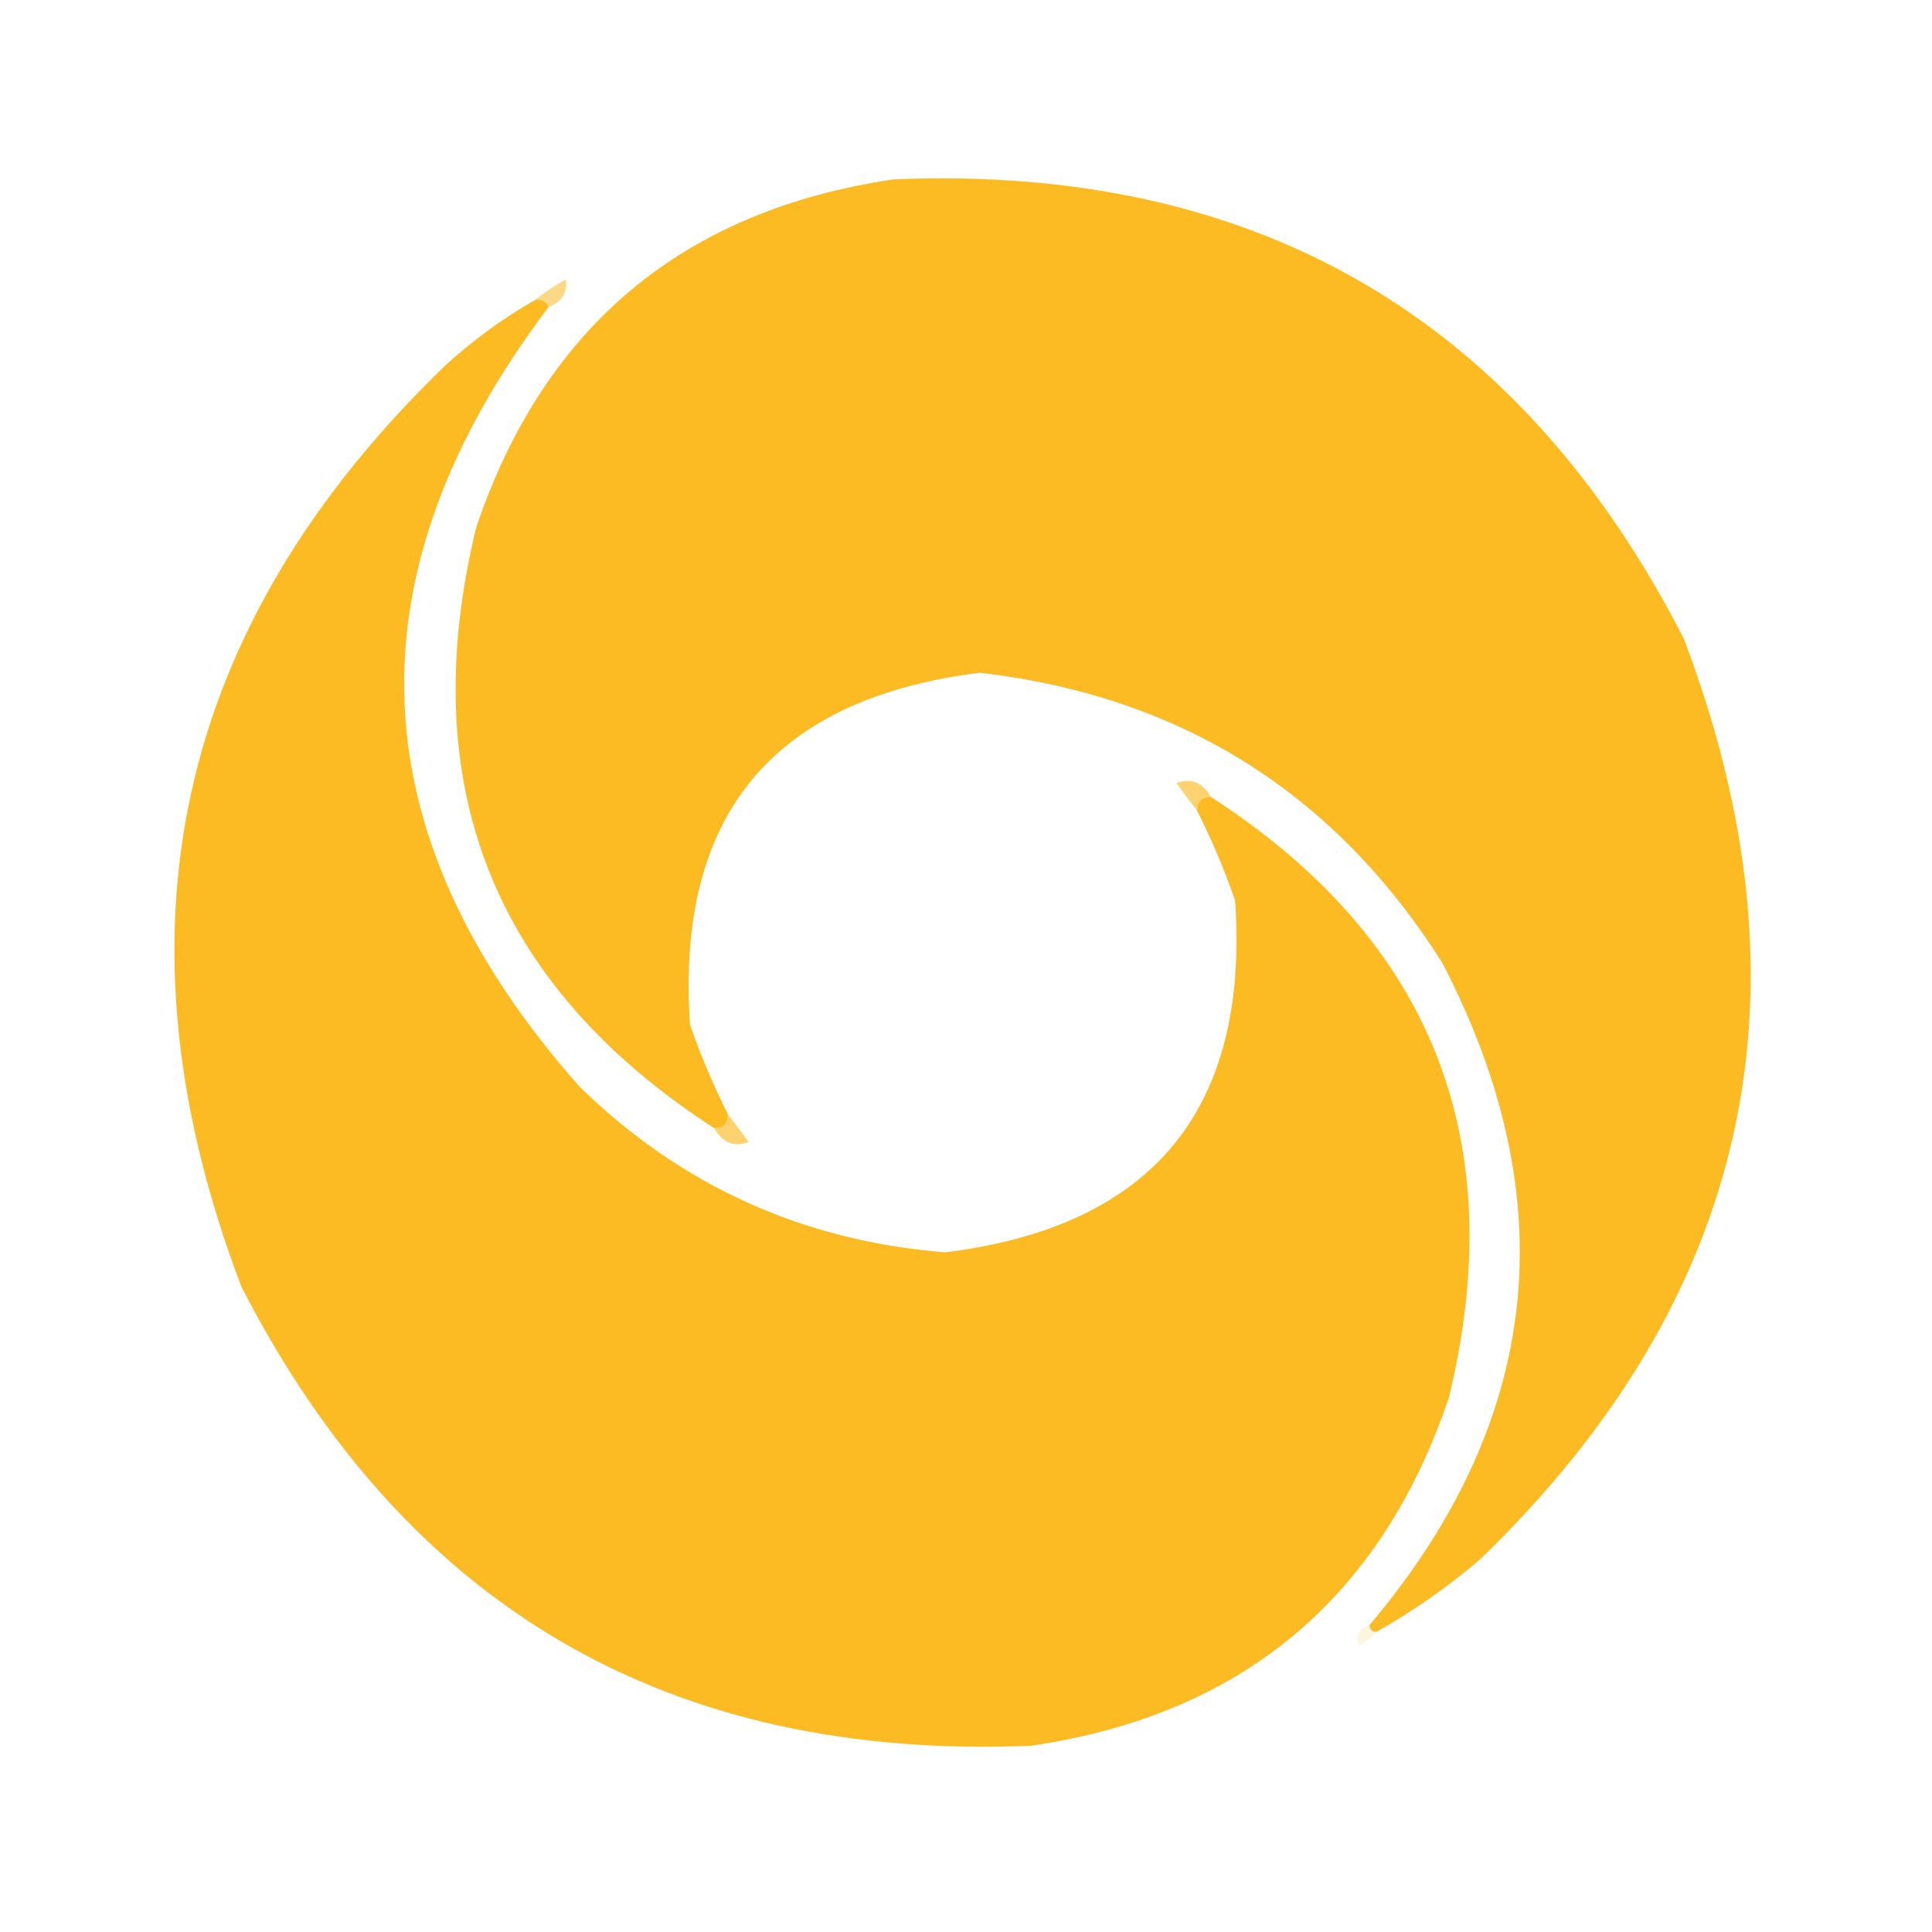 <?xml version="1.0" encoding="UTF-8"?>
<!DOCTYPE svg PUBLIC "-//W3C//DTD SVG 1.1//EN" "http://www.w3.org/Graphics/SVG/1.1/DTD/svg11.dtd">
<svg xmlns="http://www.w3.org/2000/svg" version="1.1" width="280px" height="280px" style="shape-rendering:geometricPrecision; text-rendering:geometricPrecision; image-rendering:optimizeQuality; fill-rule:evenodd; clip-rule:evenodd" xmlns:xlink="http://www.w3.org/1999/xlink" fill="#FCBA23">
<g><path style="opacity:0.999" d="M 199.5,236.5 C 198.833,236.5 198.5,236.167 198.5,235.5C 223.437,205.946 226.937,173.946 209,139.5C 193.412,114.866 171.078,100.866 142,97.5C 111.921,101.246 97.921,118.246 100,148.5C 101.537,152.939 103.37,157.273 105.5,161.5C 105.5,162.833 104.833,163.5 103.5,163.5C 71.488,142.787 59.988,113.787 69,76.5C 78.84,47.329 99.006,30.496 129.5,26C 181.941,23.798 220.108,45.964 244,92.5C 263.501,143.677 253.668,188.177 214.5,226C 209.792,230.012 204.792,233.512 199.5,236.5 Z"/></g>
<g><path style="opacity:0.545" d="M 79.5,44.5 C 79.158,43.662 78.492,43.328 77.5,43.5C 78.848,42.399 80.348,41.399 82,40.5C 82.279,42.412 81.446,43.746 79.5,44.5 Z"/></g>
<g><path style="opacity:0.999" d="M 77.5,43.5 C 78.492,43.328 79.158,43.662 79.5,44.5C 50.174,83.317 51.674,120.983 84,157.5C 98.713,171.856 116.379,179.856 137,181.5C 167.079,177.754 181.079,160.754 179,130.5C 177.463,126.061 175.63,121.727 173.5,117.5C 173.5,116.167 174.167,115.5 175.5,115.5C 207.512,136.213 219.012,165.213 210,202.5C 200.16,231.671 179.994,248.504 149.5,253C 97.059,255.202 58.892,233.036 35,186.5C 15.499,135.323 25.332,90.823 64.5,53C 68.508,49.335 72.841,46.168 77.5,43.5 Z"/></g>
<g><path style="opacity:0.655" d="M 175.5,115.5 C 174.167,115.5 173.5,116.167 173.5,117.5C 172.521,116.235 171.521,114.901 170.5,113.5C 172.578,112.693 174.245,113.359 175.5,115.5 Z"/></g>
<g><path style="opacity:0.655" d="M 105.5,161.5 C 106.479,162.765 107.479,164.099 108.5,165.5C 106.422,166.307 104.755,165.641 103.5,163.5C 104.833,163.5 105.5,162.833 105.5,161.5 Z"/></g>
<g><path style="opacity:0.145" d="M 198.5,235.5 C 198.5,236.167 198.833,236.5 199.5,236.5C 198.828,237.267 197.995,237.934 197,238.5C 196.415,237.002 196.915,236.002 198.5,235.5 Z"/></g>
</svg>
